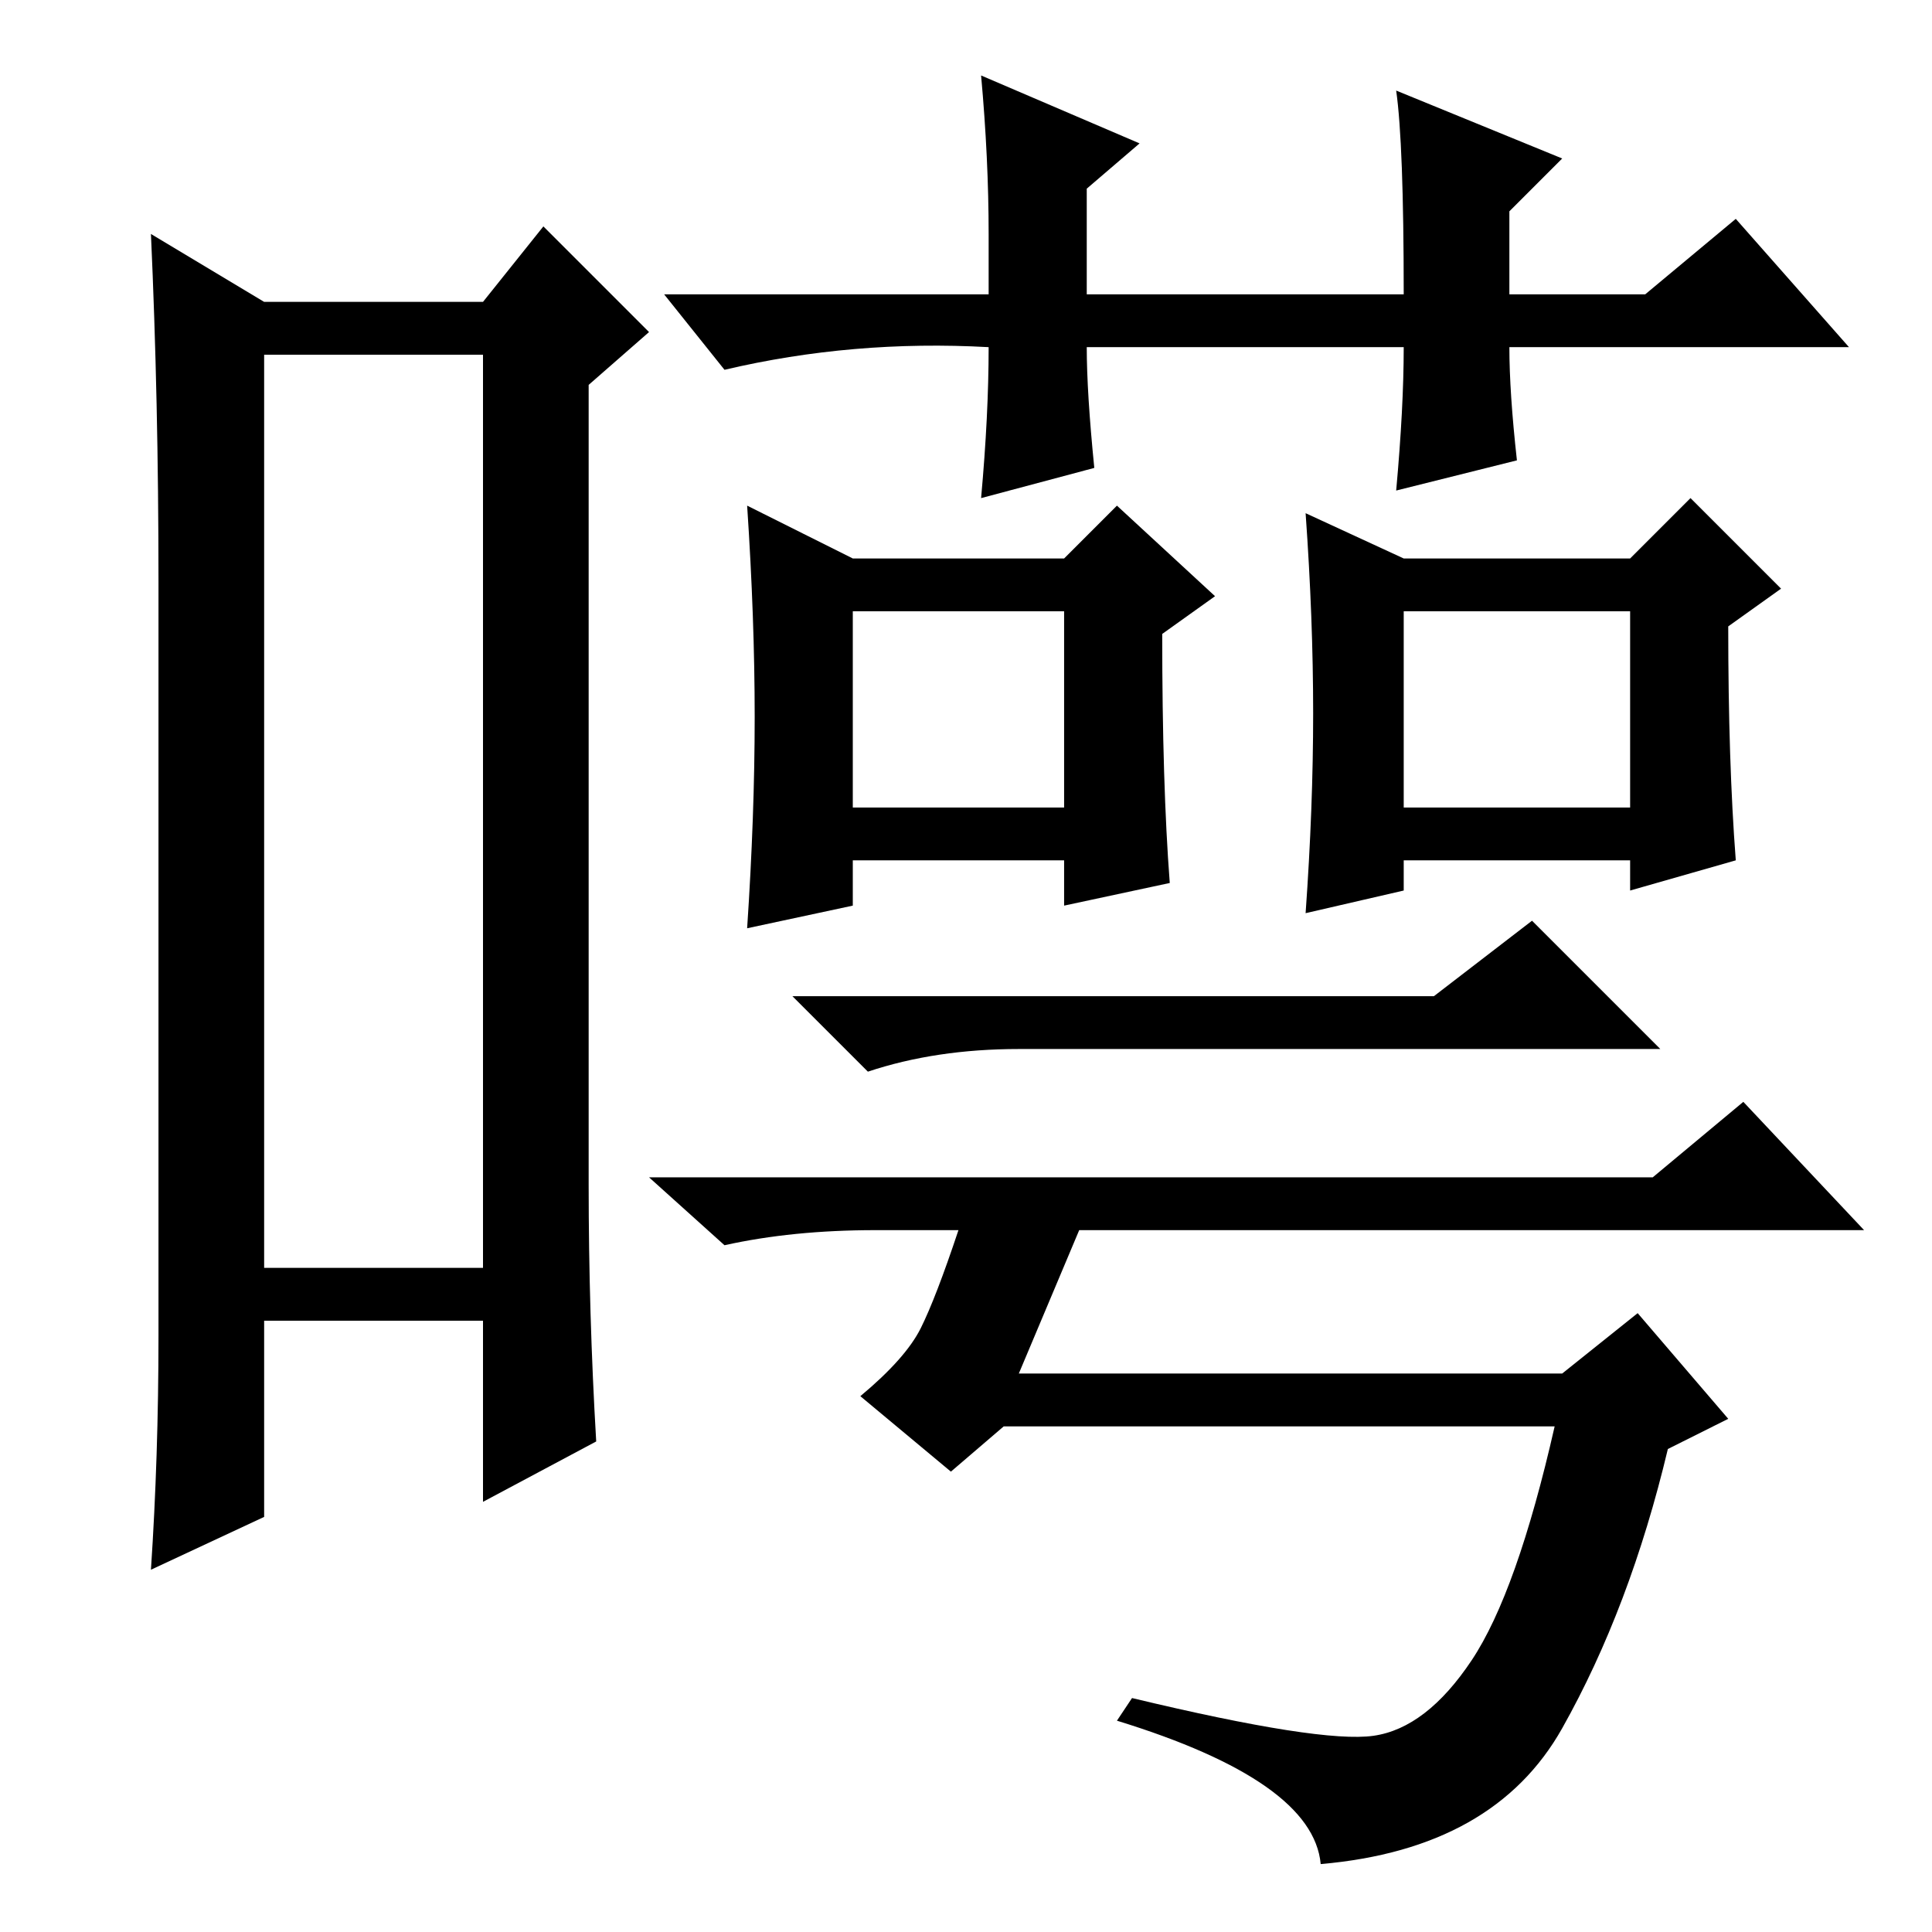 <?xml version="1.0" standalone="no"?>
<!DOCTYPE svg PUBLIC "-//W3C//DTD SVG 1.1//EN" "http://www.w3.org/Graphics/SVG/1.1/DTD/svg11.dtd" >
<svg xmlns="http://www.w3.org/2000/svg" xmlns:xlink="http://www.w3.org/1999/xlink" version="1.1" viewBox="0 -36 256 256">
  <g transform="matrix(1 0 0 -1 0 220)">
   <path fill="currentColor"
d="M35 209v-121h29v121h-29zM21 79v100q0 24 -1 46l15 -9h29l8 10l14 -14l-8 -7v-106q0 -17 1 -34l-15 -8v24h-29v-26l-15 -7q1 15 1 31zM113 182h28l7 7l13 -12l-7 -5q0 -20 1 -33l-14 -3v6h-28v-6l-14 -3q1 15 1 28t-1 28zM174 161.5q0 12.5 -1 26.5l13 -6h30l8 8l12 -12
l-7 -5q0 -18 1 -31l-14 -4v4h-30v-4l-13 -3q1 14 1 26.5zM113 149h28v26h-28v-26zM186 149h30v26h-30v-26zM190 124l13 10l17 -17h-85q-11 0 -20 -3l-10 10h85zM182 26q7 1 13 10t11 31h-73l-7 -6l-12 10q6 5 8 9t5 13h-11q-11 0 -20 -2l-10 9h133l12 10l16 -17h-104l-8 -19
h72l10 8l12 -14l-8 -4q-5 -21 -14 -37t-32 -18q-1 11 -27 19l2 3q25 -6 32 -5zM96 207l-8 10h43v8q0 10 -1 21l21 -9l-7 -6v-14h42q0 20 -1 27l22 -9l-7 -7v-11h18l12 10l15 -17h-45q0 -6 1 -15l-16 -4q1 11 1 19h-42q0 -6 1 -16l-15 -4q1 11 1 20q-18 1 -35 -3z" />
  </g>

</svg>
